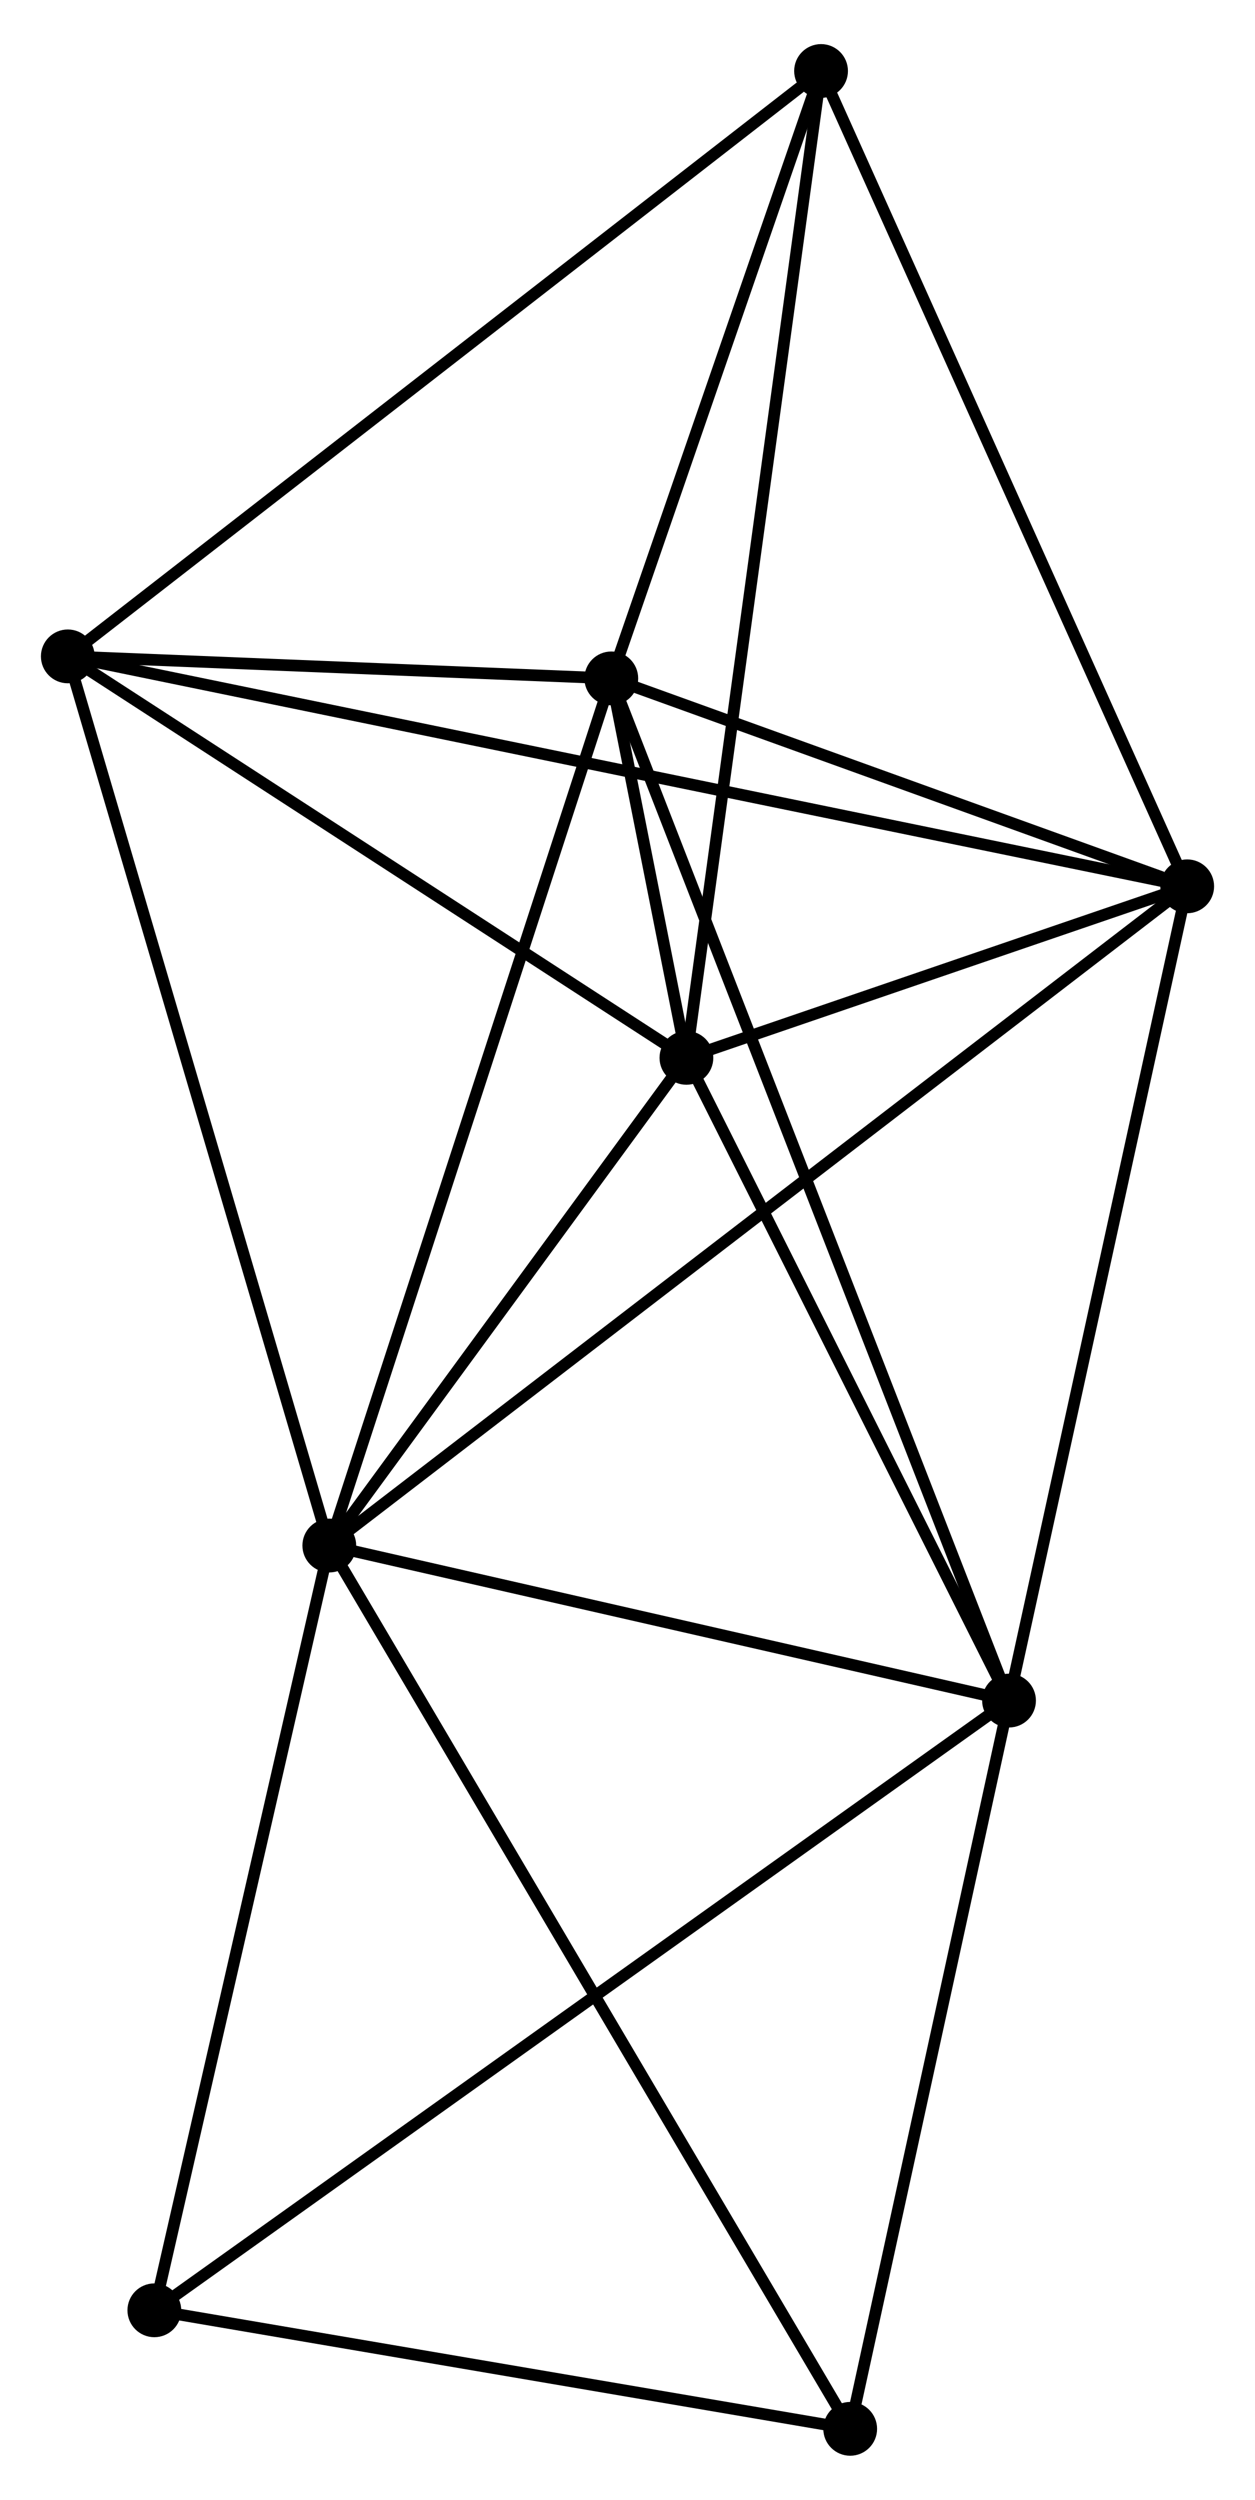<?xml version="1.0" encoding="UTF-8" standalone="no"?>
<!DOCTYPE svg PUBLIC "-//W3C//DTD SVG 1.1//EN"
 "http://www.w3.org/Graphics/SVG/1.1/DTD/svg11.dtd">
<!-- Generated by graphviz version 2.36.0 (20140111.2315)
 -->
<!-- Title: %3 Pages: 1 -->
<svg width="107pt" height="213pt"
 viewBox="0.00 0.00 107.34 213.14" xmlns="http://www.w3.org/2000/svg" xmlns:xlink="http://www.w3.org/1999/xlink">
<g id="graph0" class="graph" transform="scale(1 1) rotate(0) translate(4 209.141)">
<title>%3</title>
<!-- 0 -->
<g id="node1" class="node"><title>0</title>
<ellipse fill="black" stroke="black" cx="24.165" cy="-77.301" rx="1.8" ry="1.8"/>
</g>
<!-- 1 -->
<g id="node2" class="node"><title>1</title>
<ellipse fill="black" stroke="black" cx="97.541" cy="-133.649" rx="1.8" ry="1.8"/>
</g>
<!-- 0&#45;&#45;1 -->
<g id="edge1" class="edge"><title>0&#45;&#45;1</title>
<path fill="none" stroke="black" d="M25.697,-78.478C35.247,-85.811 86.493,-125.164 96.017,-132.479"/>
</g>
<!-- 2 -->
<g id="node3" class="node"><title>2</title>
<ellipse fill="black" stroke="black" cx="54.709" cy="-118.988" rx="1.8" ry="1.8"/>
</g>
<!-- 0&#45;&#45;2 -->
<g id="edge2" class="edge"><title>0&#45;&#45;2</title>
<path fill="none" stroke="black" d="M25.477,-79.092C30.501,-85.949 48.479,-110.485 53.435,-117.25"/>
</g>
<!-- 3 -->
<g id="node4" class="node"><title>3</title>
<ellipse fill="black" stroke="black" cx="48.284" cy="-151.422" rx="1.8" ry="1.8"/>
</g>
<!-- 0&#45;&#45;3 -->
<g id="edge3" class="edge"><title>0&#45;&#45;3</title>
<path fill="none" stroke="black" d="M24.761,-79.133C28.098,-89.388 44.426,-139.567 47.709,-149.654"/>
</g>
<!-- 4 -->
<g id="node5" class="node"><title>4</title>
<ellipse fill="black" stroke="black" cx="82.302" cy="-64.049" rx="1.8" ry="1.8"/>
</g>
<!-- 0&#45;&#45;4 -->
<g id="edge4" class="edge"><title>0&#45;&#45;4</title>
<path fill="none" stroke="black" d="M26.099,-76.86C34.926,-74.848 71.336,-66.548 80.301,-64.505"/>
</g>
<!-- 5 -->
<g id="node6" class="node"><title>5</title>
<ellipse fill="black" stroke="black" cx="1.8" cy="-153.304" rx="1.8" ry="1.8"/>
</g>
<!-- 0&#45;&#45;5 -->
<g id="edge5" class="edge"><title>0&#45;&#45;5</title>
<path fill="none" stroke="black" d="M23.612,-79.179C20.518,-89.695 5.377,-141.148 2.334,-151.491"/>
</g>
<!-- 7 -->
<g id="node7" class="node"><title>7</title>
<ellipse fill="black" stroke="black" cx="9.201" cy="-11.932" rx="1.8" ry="1.8"/>
</g>
<!-- 0&#45;&#45;7 -->
<g id="edge6" class="edge"><title>0&#45;&#45;7</title>
<path fill="none" stroke="black" d="M23.733,-75.415C21.548,-65.869 11.728,-22.971 9.606,-13.702"/>
</g>
<!-- 8 -->
<g id="node8" class="node"><title>8</title>
<ellipse fill="black" stroke="black" cx="68.717" cy="-1.8" rx="1.8" ry="1.8"/>
</g>
<!-- 0&#45;&#45;8 -->
<g id="edge7" class="edge"><title>0&#45;&#45;8</title>
<path fill="none" stroke="black" d="M25.095,-75.724C30.893,-65.898 62.008,-13.169 67.791,-3.368"/>
</g>
<!-- 1&#45;&#45;2 -->
<g id="edge8" class="edge"><title>1&#45;&#45;2</title>
<path fill="none" stroke="black" d="M95.701,-133.019C88.656,-130.608 63.446,-121.979 56.495,-119.6"/>
</g>
<!-- 1&#45;&#45;3 -->
<g id="edge9" class="edge"><title>1&#45;&#45;3</title>
<path fill="none" stroke="black" d="M95.425,-134.413C87.323,-137.336 58.331,-147.797 50.338,-150.681"/>
</g>
<!-- 1&#45;&#45;4 -->
<g id="edge10" class="edge"><title>1&#45;&#45;4</title>
<path fill="none" stroke="black" d="M97.102,-131.641C94.876,-121.478 84.876,-75.803 82.714,-65.933"/>
</g>
<!-- 1&#45;&#45;5 -->
<g id="edge11" class="edge"><title>1&#45;&#45;5</title>
<path fill="none" stroke="black" d="M95.542,-134.06C83.082,-136.618 16.216,-150.344 3.789,-152.896"/>
</g>
<!-- 6 -->
<g id="node9" class="node"><title>6</title>
<ellipse fill="black" stroke="black" cx="66.225" cy="-203.341" rx="1.8" ry="1.8"/>
</g>
<!-- 1&#45;&#45;6 -->
<g id="edge12" class="edge"><title>1&#45;&#45;6</title>
<path fill="none" stroke="black" d="M96.767,-135.372C92.472,-144.93 71.601,-191.377 67.087,-201.423"/>
</g>
<!-- 2&#45;&#45;3 -->
<g id="edge13" class="edge"><title>2&#45;&#45;3</title>
<path fill="none" stroke="black" d="M54.287,-121.116C53.104,-127.092 49.763,-143.954 48.65,-149.574"/>
</g>
<!-- 2&#45;&#45;4 -->
<g id="edge14" class="edge"><title>2&#45;&#45;4</title>
<path fill="none" stroke="black" d="M55.627,-117.16C59.816,-108.819 77.097,-74.411 81.352,-65.94"/>
</g>
<!-- 2&#45;&#45;5 -->
<g id="edge15" class="edge"><title>2&#45;&#45;5</title>
<path fill="none" stroke="black" d="M52.949,-120.13C44.916,-125.34 11.78,-146.831 3.621,-152.123"/>
</g>
<!-- 2&#45;&#45;6 -->
<g id="edge16" class="edge"><title>2&#45;&#45;6</title>
<path fill="none" stroke="black" d="M54.994,-121.073C56.587,-132.744 64.383,-189.849 65.951,-201.329"/>
</g>
<!-- 3&#45;&#45;4 -->
<g id="edge17" class="edge"><title>3&#45;&#45;4</title>
<path fill="none" stroke="black" d="M48.995,-149.597C53.422,-138.227 77.18,-77.205 81.595,-65.864"/>
</g>
<!-- 3&#45;&#45;5 -->
<g id="edge18" class="edge"><title>3&#45;&#45;5</title>
<path fill="none" stroke="black" d="M46.287,-151.503C38.641,-151.813 11.282,-152.92 3.738,-153.225"/>
</g>
<!-- 3&#45;&#45;6 -->
<g id="edge19" class="edge"><title>3&#45;&#45;6</title>
<path fill="none" stroke="black" d="M48.881,-153.15C51.605,-161.032 62.841,-193.548 65.608,-201.554"/>
</g>
<!-- 4&#45;&#45;7 -->
<g id="edge20" class="edge"><title>4&#45;&#45;7</title>
<path fill="none" stroke="black" d="M80.775,-62.96C71.262,-56.178 20.209,-19.78 10.72,-13.015"/>
</g>
<!-- 4&#45;&#45;8 -->
<g id="edge21" class="edge"><title>4&#45;&#45;8</title>
<path fill="none" stroke="black" d="M81.91,-62.253C79.961,-53.322 71.322,-13.736 69.192,-3.979"/>
</g>
<!-- 5&#45;&#45;6 -->
<g id="edge22" class="edge"><title>5&#45;&#45;6</title>
<path fill="none" stroke="black" d="M3.393,-154.541C12.228,-161.403 55.165,-194.751 64.452,-201.964"/>
</g>
<!-- 7&#45;&#45;8 -->
<g id="edge23" class="edge"><title>7&#45;&#45;8</title>
<path fill="none" stroke="black" d="M11.182,-11.595C20.218,-10.057 57.491,-3.711 66.668,-2.149"/>
</g>
</g>
</svg>
